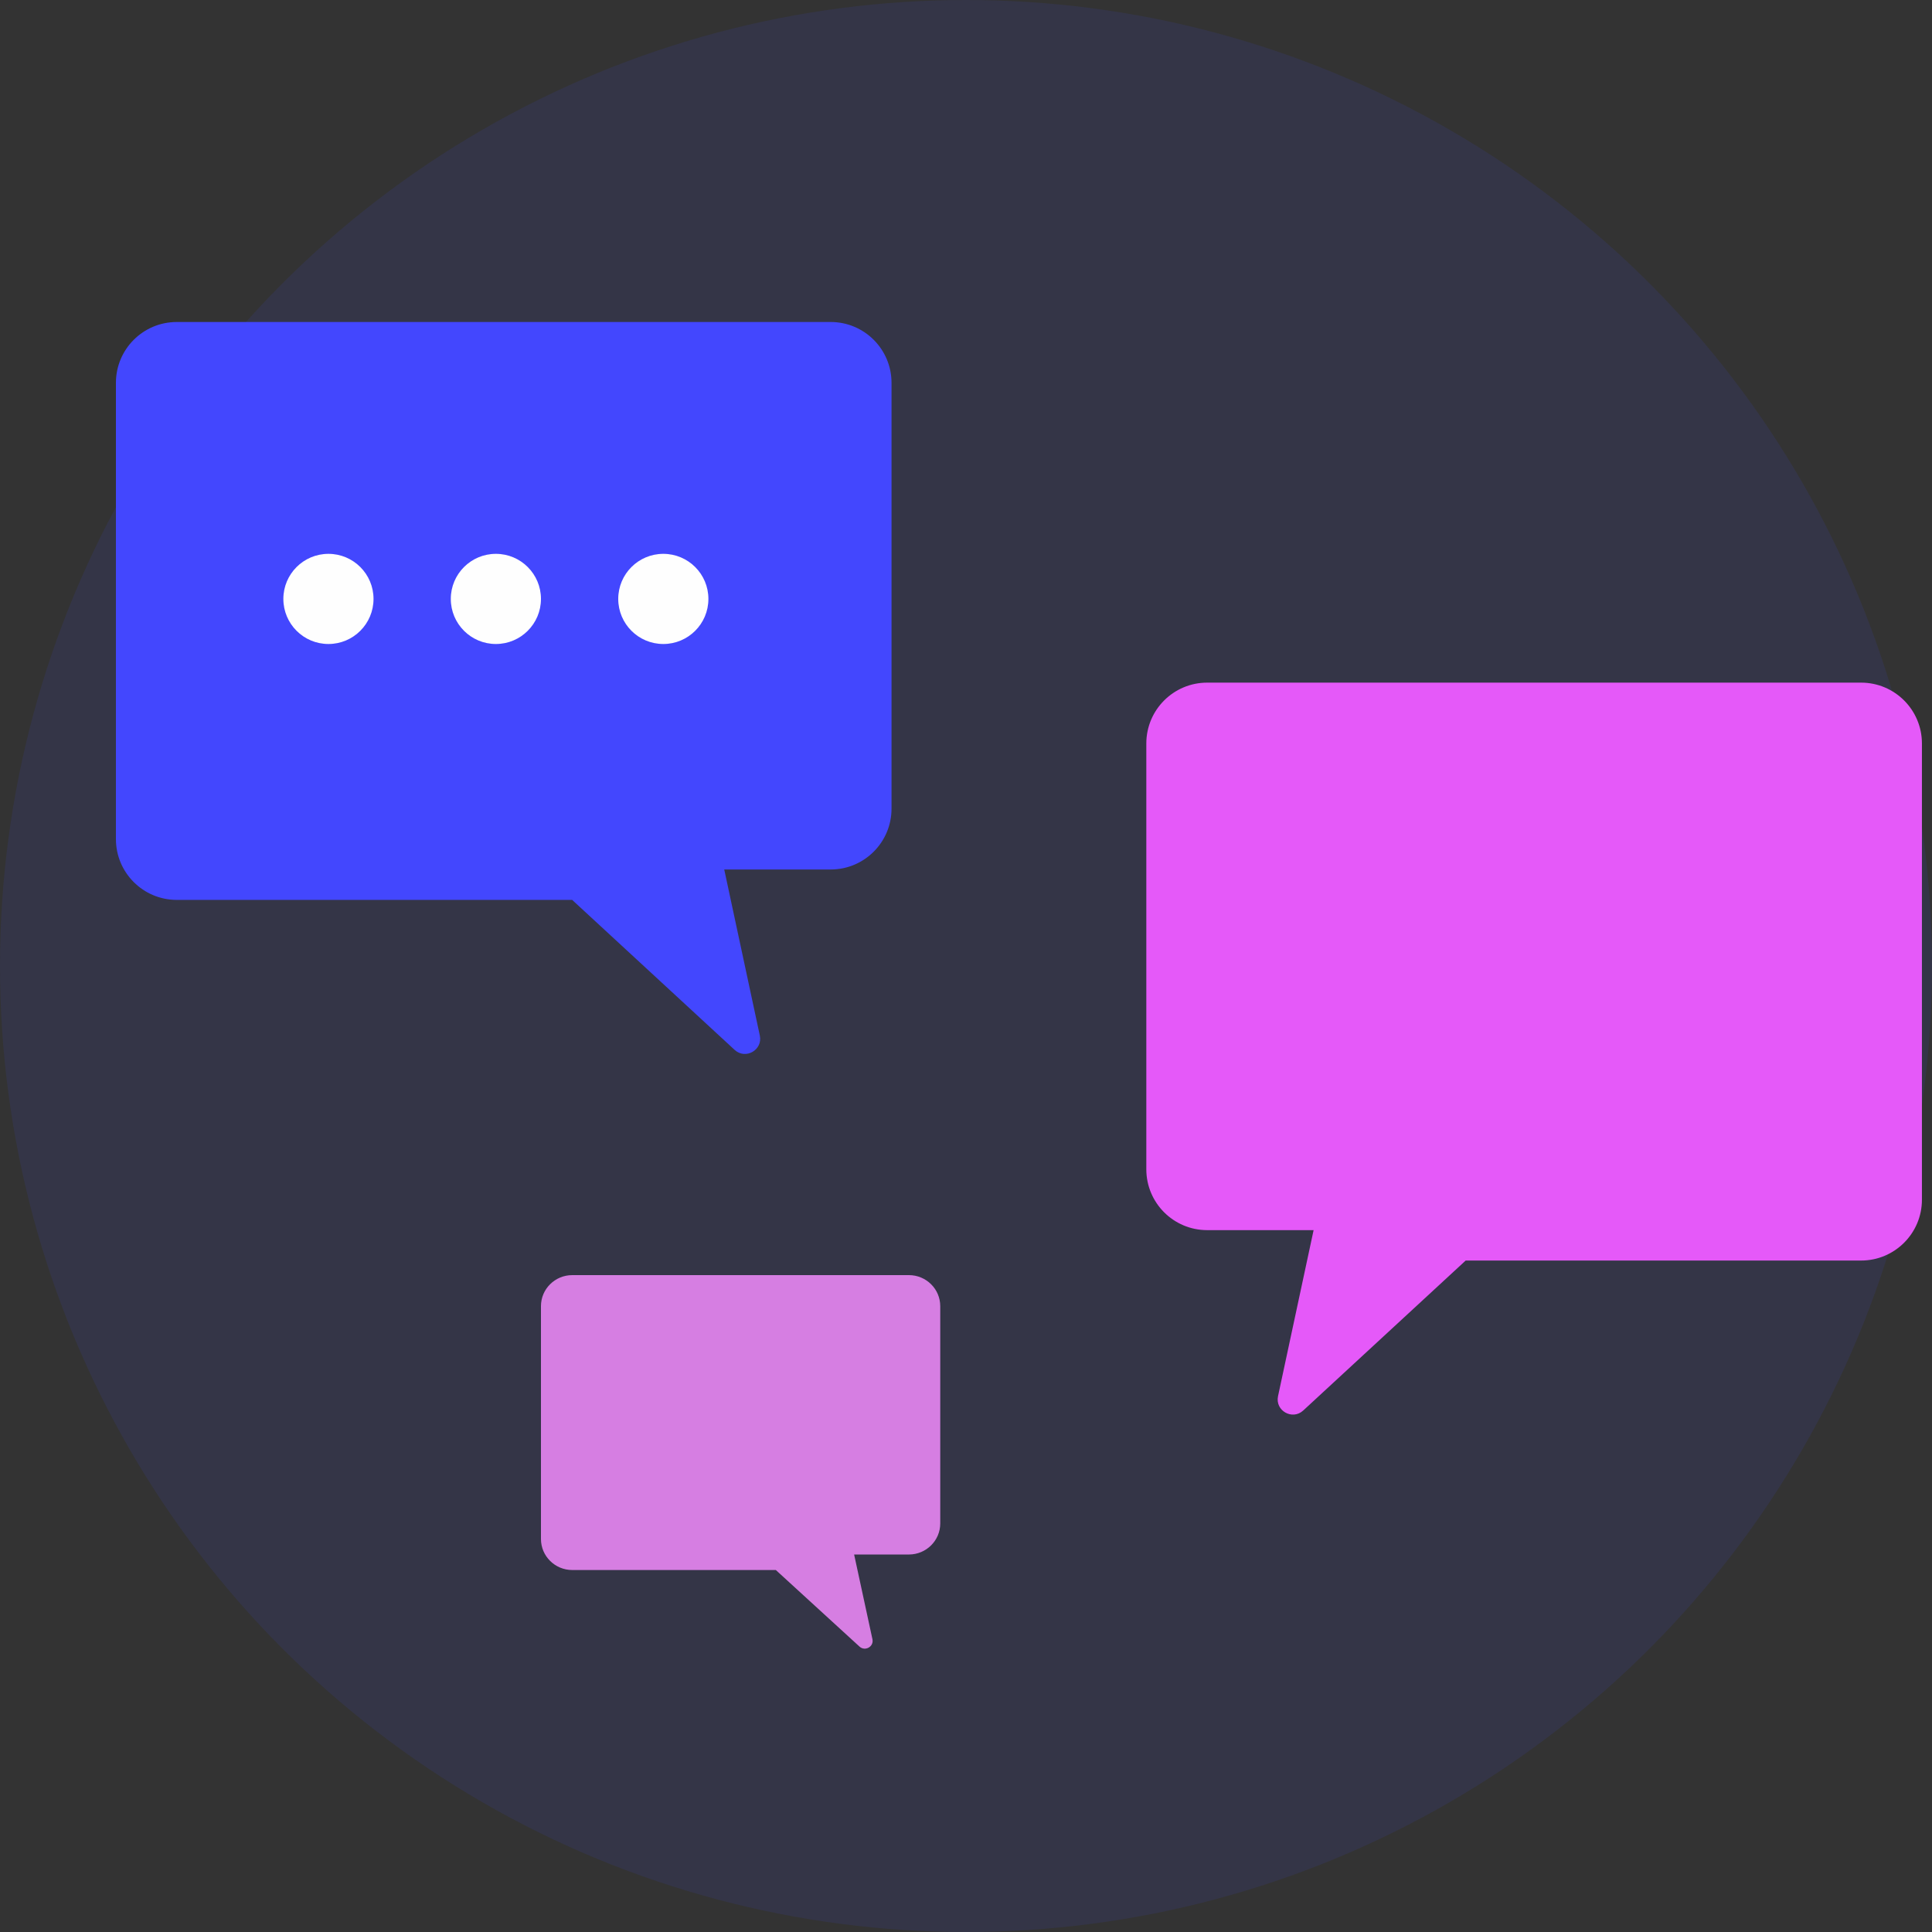 <svg width="100%" height="100%" viewBox="0 0 150 150" fill="none" xmlns="http://www.w3.org/2000/svg">
<rect x="0" y="0" width="150" height="150" fill="#333333" stroke="none"/>
<circle opacity="0.1" cx="75" cy="75" r="75" fill="#4347FE"/>
<path d="M9 29.723V62.784V65.145C9 67.753 11.114 69.868 13.723 69.868H44.422L57.036 81.512C57.883 82.293 59.233 81.523 58.992 80.397L56.23 67.507H64.495C67.103 67.507 69.218 65.392 69.218 62.784V29.723C69.218 27.114 67.103 25 64.495 25H13.723C11.114 25 9 27.114 9 29.723Z" fill="#4347FE"/>
<path d="M149.218 57.723V90.784V93.145C149.218 95.753 147.103 97.868 144.495 97.868H113.795L101.181 109.512C100.335 110.293 98.984 109.524 99.226 108.397L101.988 95.507H93.723C91.115 95.507 89 93.392 89 90.784V57.723C89 55.114 91.115 53 93.723 53H144.495C147.103 53 149.218 55.114 149.218 57.723Z" fill="#E559F9"/>
<path d="M42 101.41V118.281V119.486C42 120.817 43.089 121.896 44.431 121.896H60.235L66.729 127.838C67.165 128.237 67.86 127.844 67.736 127.269L66.314 120.691H70.569C71.911 120.691 73 119.612 73 118.281V101.41C73 100.079 71.911 99 70.569 99H44.431C43.089 99 42 100.079 42 101.41Z" fill="#D67EE2"/>
<circle cx="25.5" cy="46.5" r="3.5" fill="#FEFEFE"/>
<circle cx="38.5" cy="46.5" r="3.5" fill="#FEFEFE"/>
<circle cx="51.5" cy="46.5" r="3.5" fill="#FEFEFE"/>
</svg>
